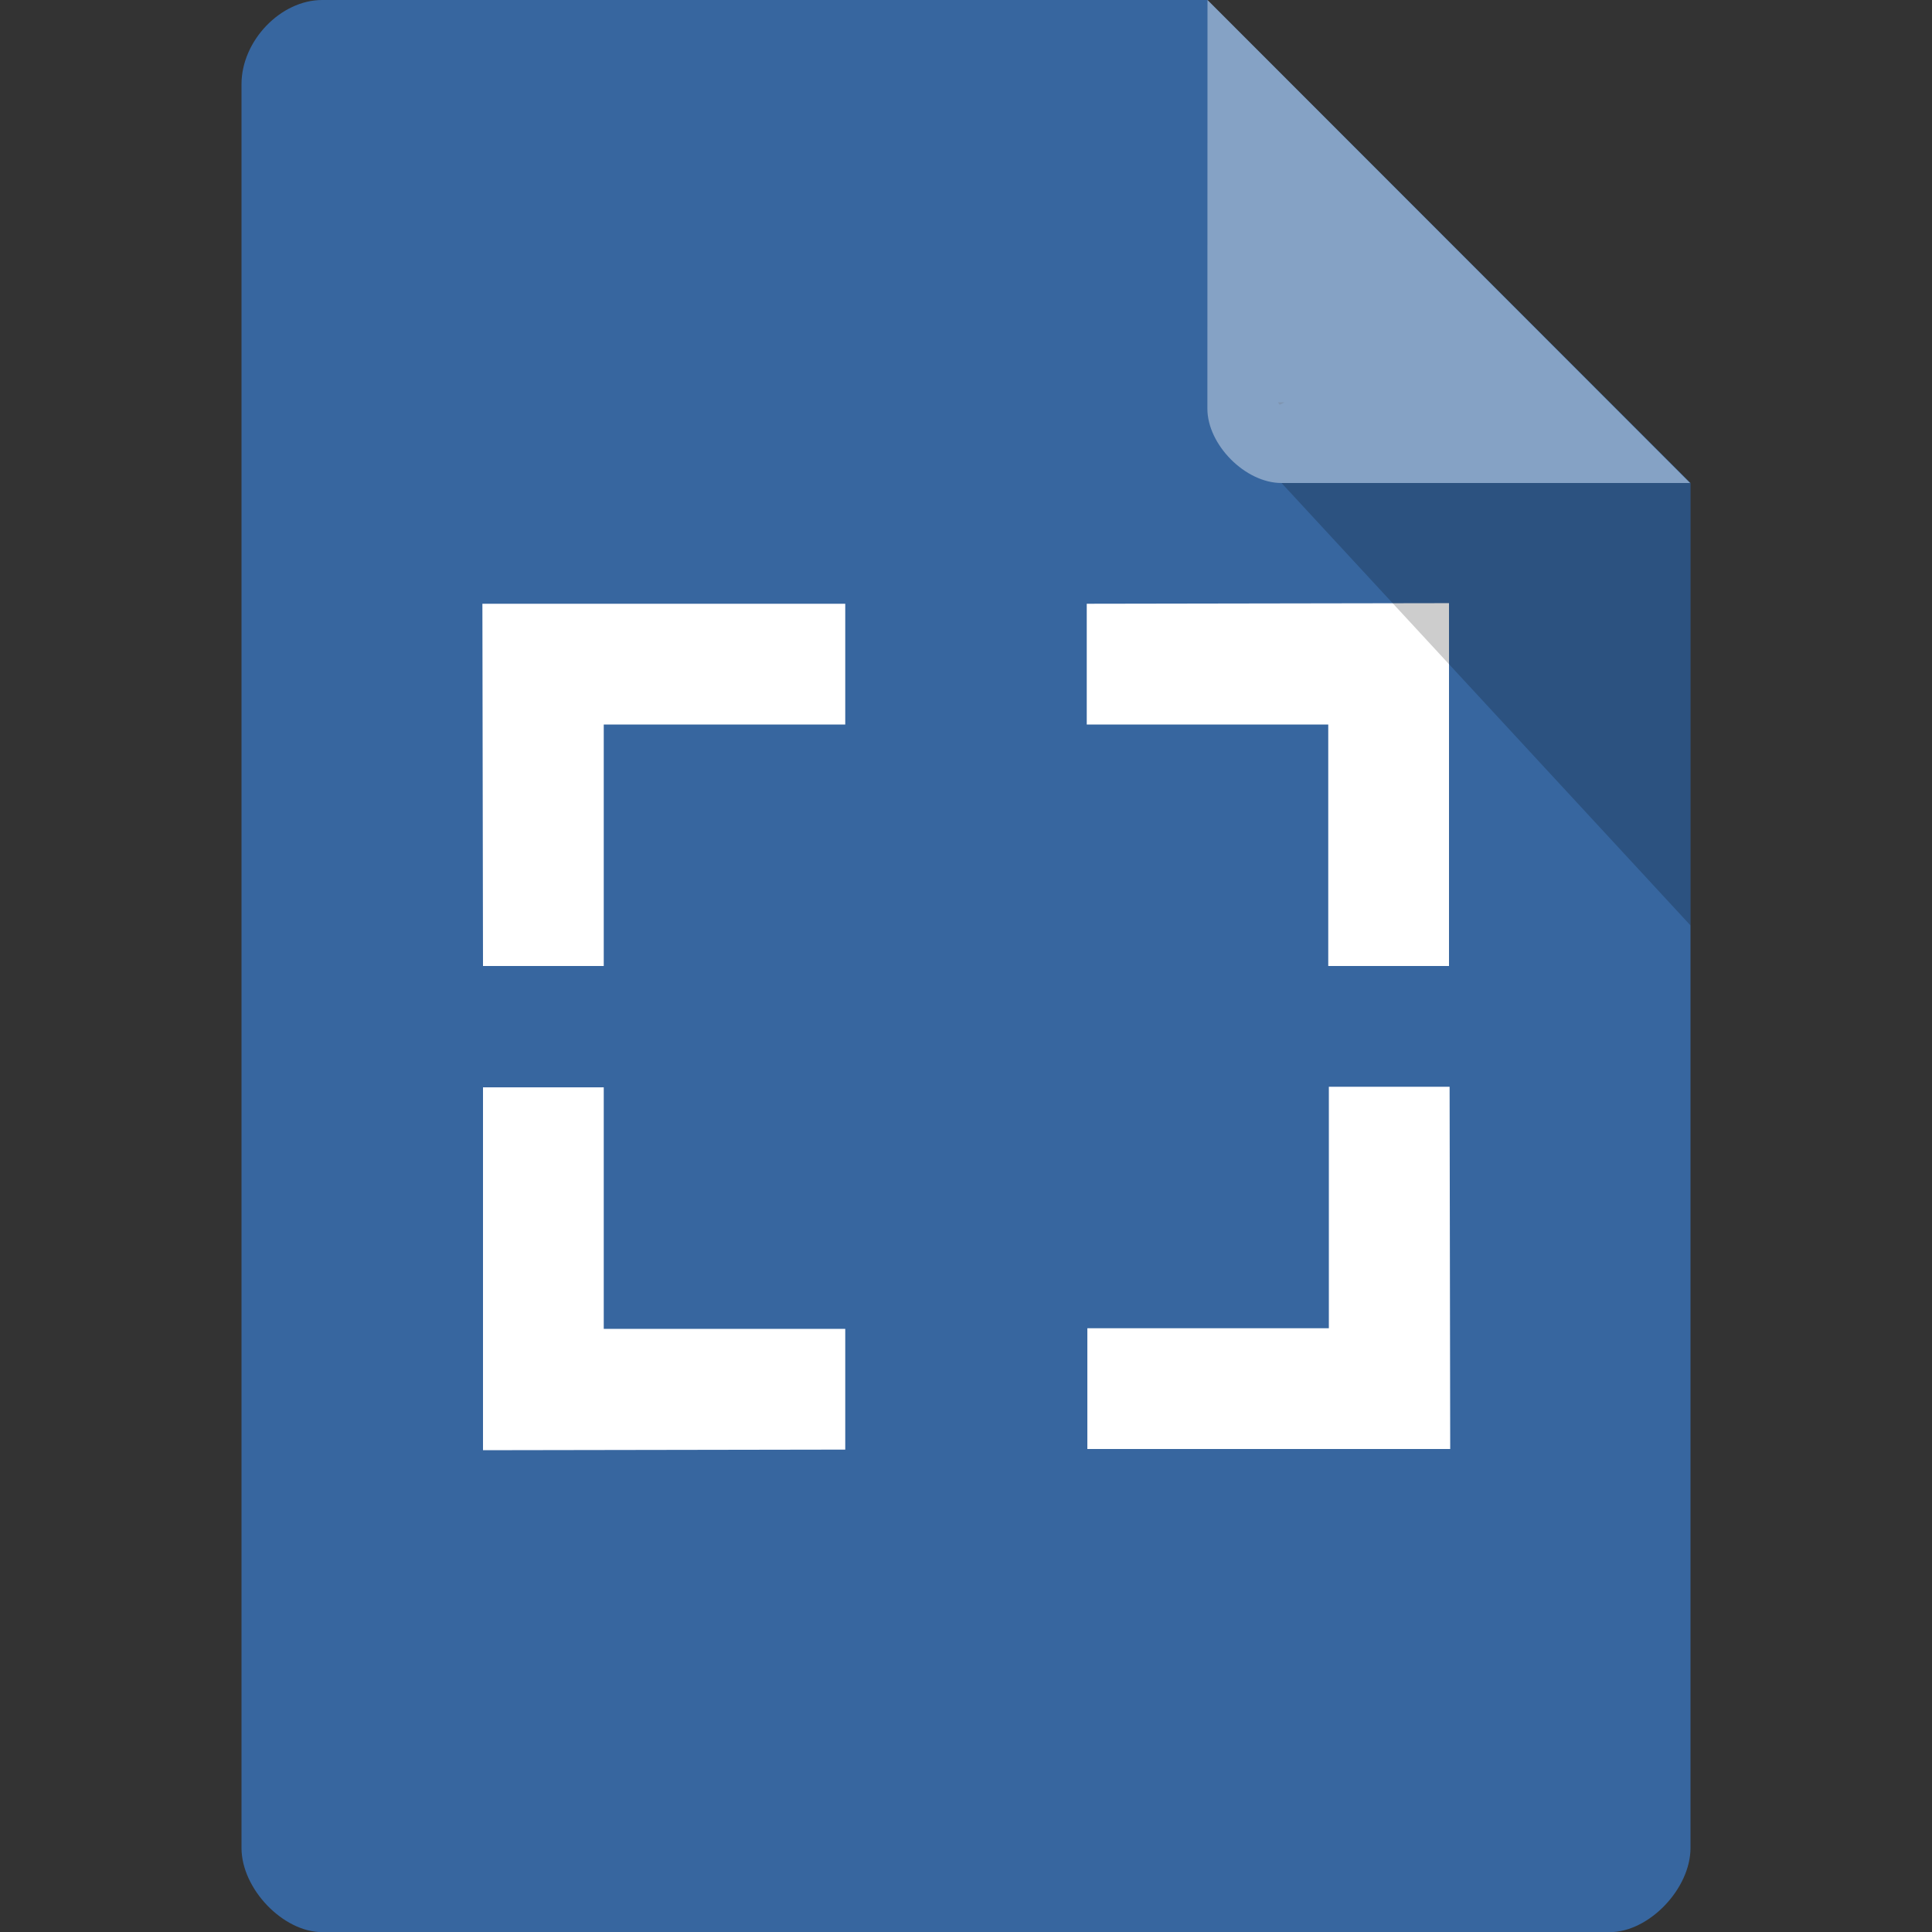 <svg xmlns="http://www.w3.org/2000/svg" viewBox="0 0 16 16">
 <rect x="0" y="0" width="16" height="16" fill="#333333" stroke="none"/>
 <path d="m 2.668 0 c -0.344 0 -0.668 0.338 -0.668 0.697 l 0 14.607 c 0 0.338 0.344 0.697 0.668 0.697 l 10.664 0 c 0.324 0 0.668 -0.359 0.668 -0.697 l 0 -11.304 -4 -4 z" style="fill:#37669f;fill-opacity:1"/>
 <path d="m 3.995 5 0.005 3 l 1 0 0 -2 l 2 0 0 -1 z" style="fill:#fff"/>
 <path d="m 12 4.995 -3 0.005 0 1 l 2 0 l 0 2 1 0 z" style="fill:#fff"/>
 <path d="m 10.583 3.332 0.015 0.02 0.04 -0.02 z m 0.03 0.668 3.387 3.664 0 -3.664 z" style="fill:#000;fill-opacity:0.196"/>
 <path d="m 10 0 3.996 4 -3.384 0 c -0.299 0 -0.613 -0.317 -0.613 -0.616 z" style="fill:#fff;fill-opacity:0.392"/>
 <path d="m 4 12.01 3 -0.005 l 0 -1 l -2 0 0 -2 l -1 0 z" style="fill:#fff"/>
 <path d="m 12.01 12 -0.005 -3 l -1 0 0 2 -2 0 0 1 z" style="fill:#fff"/>
</svg>
